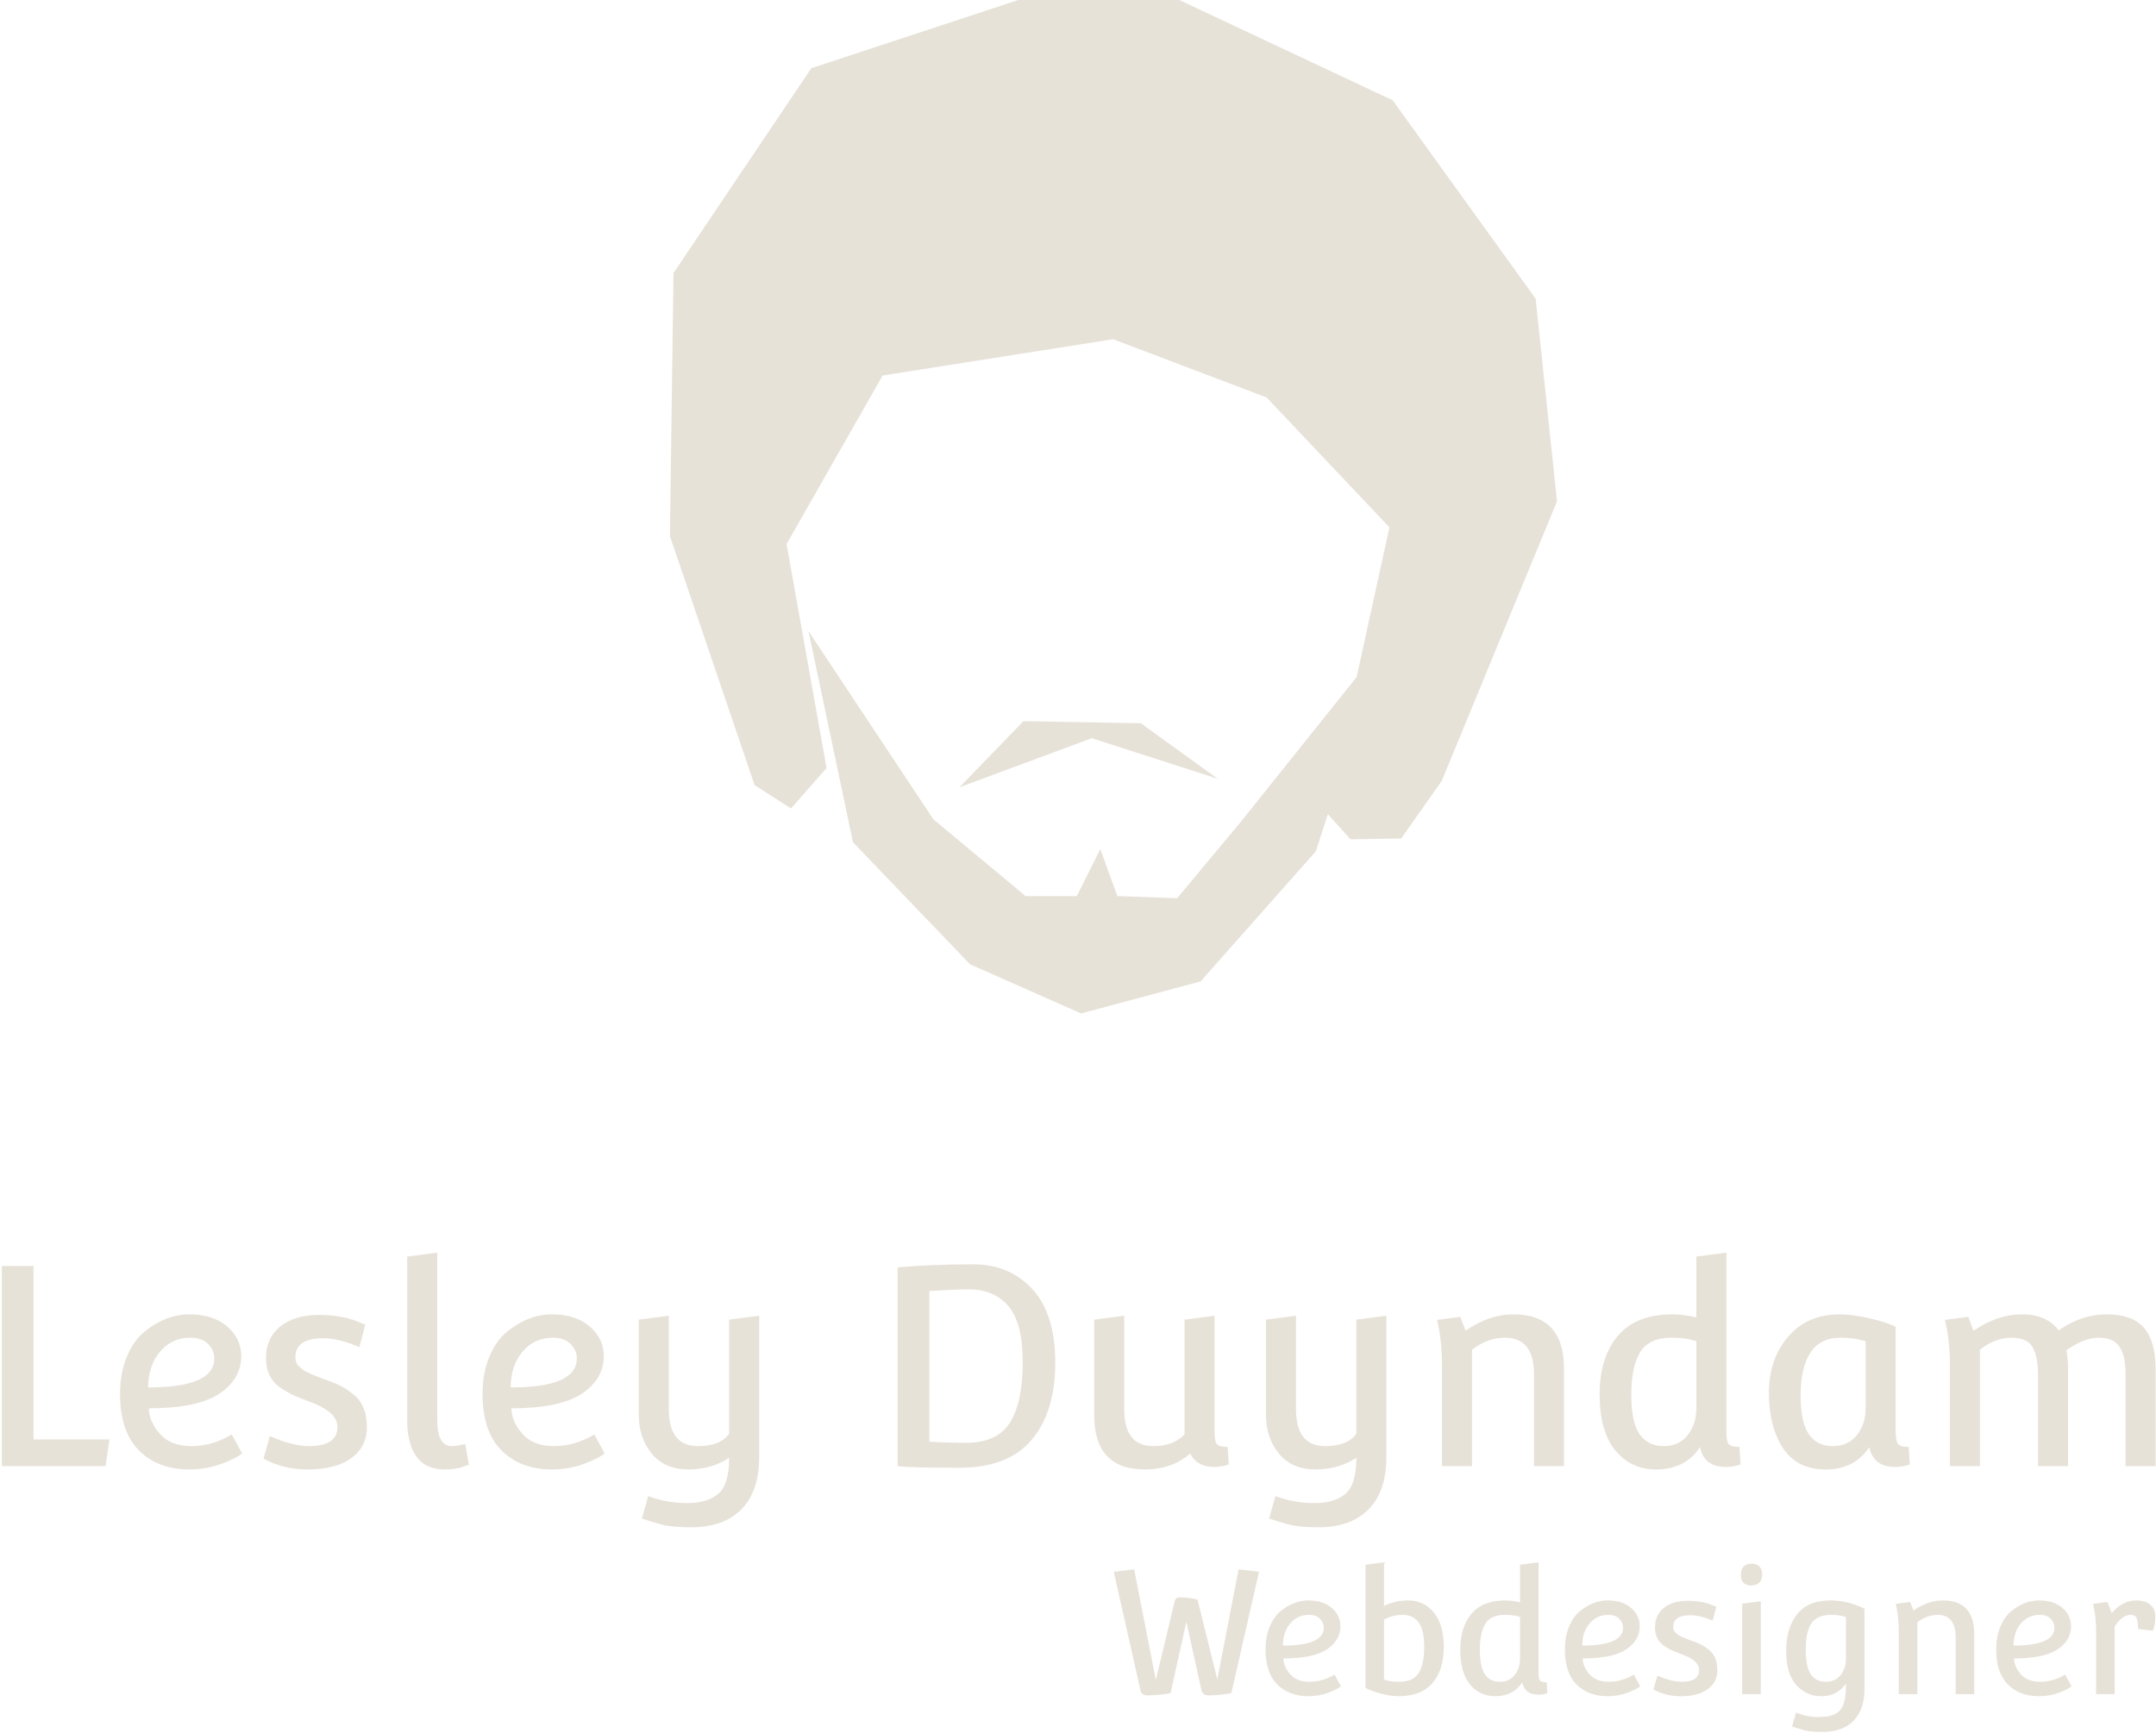 <?xml version="1.0" encoding="utf-8"?>
<!-- Generator: Adobe Illustrator 16.0.0, SVG Export Plug-In . SVG Version: 6.00 Build 0)  -->
<!DOCTYPE svg PUBLIC "-//W3C//DTD SVG 1.1//EN" "http://www.w3.org/Graphics/SVG/1.1/DTD/svg11.dtd">
<svg version="1.1" id="logo" xmlns="http://www.w3.org/2000/svg" xmlns:xlink="http://www.w3.org/1999/xlink" x="0px" y="0px"
	 width="229.693px" height="184.641px" viewBox="0 0 229.693 184.641" style="enable-background:new 0 0 229.693 184.641;"
	 xml:space="preserve">
<style type="text/css">
<![CDATA[
	.st0{fill:#E7E2D8;}
]]>
</style>
<g id="head">
	<polygon id="beard" class="st0" points="86.128,67.243 90.872,89.751 103.354,102.765 115.176,107.994 127.908,104.582 
		140.186,90.715 147.32,68.662 132.229,87.532 125.408,95.717 119.041,95.49 117.222,90.487 114.721,95.49 109.265,95.49 
		99.435,87.304 	"/>
	<polygon id="mustache" class="st0" points="102.217,83.894 109.038,76.847 121.541,77.074 129.728,82.984 116.313,78.666 	"/>
	<polygon id="hear" class="st0" points="84.269,86.15 80.391,83.667 71.373,57.13 71.75,29.101 86.434,7.27 108.479,0 125.635,0 
		148.369,10.685 163.604,31.83 165.877,53.428 153.6,83.213 149.279,89.35 143.877,89.438 141.361,86.643 148.024,56.194 
		134.934,42.351 118.586,36.149 94.032,40.015 83.8,57.976 88.057,81.848 	"/>
</g>
<g>
	<path class="st0" d="M0.199,156.233v-21.326h3.376v18.482h8.086l-0.415,2.843H0.199z"/>
	<path class="st0" d="M24.694,152.857l1.096,2.014c-0.336,0.316-1.047,0.681-2.132,1.096c-1.086,0.415-2.251,0.622-3.495,0.622
		c-2.212,0-3.994-0.671-5.346-2.014c-1.353-1.342-2.029-3.356-2.029-6.042c0-1.481,0.237-2.789,0.71-3.925
		c0.474-1.135,1.086-2.019,1.836-2.651c1.541-1.263,3.155-1.896,4.843-1.896c1.688,0,3.031,0.43,4.028,1.289
		c0.997,0.859,1.496,1.91,1.496,3.154c0,1.639-0.78,2.977-2.34,4.013c-1.56,1.037-4.058,1.555-7.494,1.555
		c0,0.908,0.38,1.807,1.141,2.695c0.76,0.889,1.885,1.333,3.376,1.333C21.875,154.101,23.312,153.686,24.694,152.857z
		 M22.828,144.771c0-0.592-0.222-1.111-0.667-1.555s-1.071-0.667-1.881-0.667c-1.303,0-2.375,0.489-3.213,1.466
		c-0.839,0.978-1.269,2.256-1.289,3.835C20.478,147.851,22.828,146.825,22.828,144.771z"/>
	<path class="st0" d="M28.07,155.434l0.682-2.399c1.619,0.711,3.011,1.066,4.176,1.066c2.014,0,3.021-0.682,3.021-2.044
		c0-1.066-0.968-1.955-2.903-2.666c-0.75-0.276-1.313-0.499-1.688-0.667c-0.375-0.167-0.84-0.43-1.392-0.785
		c-1.086-0.71-1.629-1.782-1.629-3.213s0.508-2.557,1.525-3.376s2.394-1.229,4.132-1.229c1.757,0,3.268,0.296,4.532,0.889
		c0.237,0.099,0.365,0.148,0.385,0.148l-0.622,2.399c-1.442-0.632-2.725-0.948-3.851-0.948c-1.975,0-2.962,0.671-2.962,2.014
		c0,0.395,0.104,0.696,0.311,0.903c0.208,0.207,0.37,0.355,0.489,0.444s0.315,0.197,0.592,0.326
		c0.276,0.128,0.479,0.217,0.607,0.267c0.128,0.049,0.37,0.144,0.726,0.281c0.355,0.138,0.715,0.271,1.081,0.4
		c0.365,0.128,0.75,0.301,1.155,0.518c0.404,0.218,0.834,0.514,1.288,0.889c0.908,0.751,1.363,1.896,1.363,3.436
		c0,1.047-0.307,1.916-0.918,2.606c-1.086,1.264-2.902,1.896-5.45,1.896C31.021,156.589,29.472,156.204,28.07,155.434z"/>
	<path class="st0" d="M43.383,133.901l3.199-0.415v17.86c0,1.836,0.523,2.755,1.57,2.755c0.256,0,0.73-0.069,1.422-0.208
		l0.385,2.192c-0.02,0-0.104,0.029-0.251,0.089c-0.148,0.059-0.321,0.118-0.519,0.178c-0.494,0.158-1.096,0.237-1.807,0.237
		c-1.362,0-2.37-0.459-3.021-1.377c-0.652-0.918-0.978-2.187-0.978-3.806V133.901z"/>
	<path class="st0" d="M63.316,152.857l1.096,2.014c-0.336,0.316-1.047,0.681-2.132,1.096c-1.086,0.415-2.251,0.622-3.495,0.622
		c-2.212,0-3.994-0.671-5.346-2.014c-1.353-1.342-2.029-3.356-2.029-6.042c0-1.481,0.237-2.789,0.71-3.925
		c0.474-1.135,1.086-2.019,1.836-2.651c1.541-1.263,3.155-1.896,4.843-1.896c1.688,0,3.031,0.43,4.028,1.289
		c0.997,0.859,1.496,1.91,1.496,3.154c0,1.639-0.78,2.977-2.34,4.013c-1.56,1.037-4.058,1.555-7.494,1.555
		c0,0.908,0.38,1.807,1.141,2.695c0.76,0.889,1.885,1.333,3.376,1.333C60.498,154.101,61.934,153.686,63.316,152.857z
		 M61.45,144.771c0-0.592-0.222-1.111-0.667-1.555s-1.071-0.667-1.881-0.667c-1.303,0-2.375,0.489-3.213,1.466
		c-0.839,0.978-1.269,2.256-1.289,3.835C59.1,147.851,61.45,146.825,61.45,144.771z"/>
	<path class="st0" d="M69.062,159.432c1.343,0.494,2.725,0.741,4.146,0.741c1.422,0,2.522-0.326,3.303-0.978
		c0.78-0.652,1.17-1.936,1.17-3.851c-1.244,0.83-2.695,1.244-4.354,1.244s-2.952-0.558-3.88-1.673
		c-0.929-1.116-1.392-2.493-1.392-4.132v-10.159l3.199-0.415v9.982c0,2.606,1.037,3.91,3.11,3.91c1.6,0,2.705-0.444,3.317-1.333
		v-12.144l3.199-0.415v15.076c0,2.409-0.627,4.255-1.881,5.539c-1.254,1.283-3.036,1.925-5.346,1.925
		c-1.421,0-2.483-0.099-3.184-0.296s-1.214-0.351-1.54-0.459c-0.326-0.109-0.508-0.163-0.548-0.163L69.062,159.432z"/>
	<path class="st0" d="M95.629,156.233v-21.177c2.389-0.217,5.084-0.326,8.086-0.326c2.547,0,4.635,0.879,6.265,2.636
		c1.629,1.758,2.443,4.379,2.443,7.864c0,3.485-0.839,6.22-2.518,8.205c-1.679,1.984-4.246,2.977-7.701,2.977
		C98.749,156.411,96.558,156.352,95.629,156.233z M99.006,153.627c1.185,0.079,2.488,0.119,3.91,0.119
		c2.231,0,3.796-0.726,4.695-2.177c0.898-1.451,1.348-3.579,1.348-6.383c0-2.804-0.509-4.803-1.525-5.998
		c-1.017-1.195-2.434-1.792-4.25-1.792c-0.81,0-2.202,0.059-4.176,0.178V153.627z"/>
	<path class="st0" d="M129.395,140.209v12.322c0,0.71,0.084,1.165,0.252,1.362c0.167,0.198,0.548,0.296,1.14,0.296l0.119,1.866
		c-0.494,0.178-1.017,0.267-1.57,0.267c-1.205,0-2.054-0.474-2.547-1.422c-1.284,1.125-2.893,1.688-4.828,1.688
		c-3.594,0-5.391-1.935-5.391-5.805v-10.159l3.199-0.415v9.982c0,2.606,1.037,3.91,3.11,3.91c1.422,0,2.527-0.415,3.317-1.244
		v-12.232L129.395,140.209z"/>
	<path class="st0" d="M135.881,159.432c1.343,0.494,2.725,0.741,4.146,0.741c1.422,0,2.522-0.326,3.303-0.978
		c0.78-0.652,1.17-1.936,1.17-3.851c-1.244,0.83-2.695,1.244-4.354,1.244s-2.952-0.558-3.88-1.673
		c-0.929-1.116-1.392-2.493-1.392-4.132v-10.159l3.199-0.415v9.982c0,2.606,1.037,3.91,3.11,3.91c1.6,0,2.705-0.444,3.317-1.333
		v-12.144l3.199-0.415v15.076c0,2.409-0.627,4.255-1.881,5.539c-1.254,1.283-3.036,1.925-5.346,1.925
		c-1.421,0-2.483-0.099-3.184-0.296s-1.214-0.351-1.54-0.459c-0.326-0.109-0.508-0.163-0.548-0.163L135.881,159.432z"/>
	<path class="st0" d="M153.623,145.452c0-1.777-0.178-3.376-0.533-4.798l2.488-0.326l0.563,1.481
		c1.659-1.165,3.356-1.748,5.094-1.748c3.594,0,5.391,1.936,5.391,5.805v10.367h-3.199v-9.774c0-2.606-1.037-3.91-3.11-3.91
		c-1.205,0-2.37,0.425-3.495,1.274v12.41h-3.199V145.452z"/>
	<path class="st0" d="M183.922,133.486v19.045c0,0.71,0.084,1.165,0.252,1.362c0.167,0.198,0.548,0.296,1.14,0.296l0.119,1.866
		c-0.494,0.178-1.017,0.267-1.57,0.267c-1.54,0-2.458-0.701-2.754-2.103c-1.047,1.58-2.606,2.37-4.68,2.37
		c-1.777,0-3.224-0.676-4.339-2.029c-1.116-1.353-1.673-3.342-1.673-5.968c0-2.626,0.646-4.704,1.94-6.235
		c1.293-1.53,3.233-2.295,5.82-2.295c0.79,0,1.639,0.109,2.547,0.326v-6.486L183.922,133.486z M174.681,152.842
		c0.592,0.839,1.441,1.259,2.547,1.259s1.965-0.395,2.577-1.185c0.612-0.79,0.918-1.728,0.918-2.813v-7.168
		c-0.671-0.256-1.55-0.385-2.636-0.385c-1.599,0-2.715,0.514-3.347,1.541c-0.632,1.027-0.948,2.532-0.948,4.517
		S174.088,152.003,174.681,152.842z"/>
	<path class="st0" d="M201.959,141.395v11.077c0,0.691,0.079,1.151,0.237,1.377c0.158,0.227,0.542,0.341,1.155,0.341l0.119,1.866
		c-0.494,0.178-1.017,0.267-1.57,0.267c-1.54,0-2.458-0.701-2.754-2.103c-1.047,1.58-2.592,2.37-4.636,2.37
		c-2.043,0-3.564-0.76-4.561-2.281c-0.998-1.52-1.496-3.48-1.496-5.879c0-2.399,0.681-4.393,2.043-5.983
		c1.362-1.589,3.188-2.384,5.479-2.384c0.928,0,2.009,0.144,3.243,0.43C200.454,140.777,201.367,141.079,201.959,141.395z
		 M191.83,148.681c0,1.916,0.291,3.298,0.874,4.146c0.583,0.849,1.426,1.274,2.533,1.274c1.105,0,1.969-0.39,2.591-1.17
		c0.622-0.78,0.933-1.742,0.933-2.888v-7.108c-0.77-0.256-1.649-0.385-2.636-0.385c-1.5,0-2.591,0.543-3.272,1.629
		C192.17,145.265,191.83,146.766,191.83,148.681z"/>
	<path class="st0" d="M207.735,145.452c0-1.777-0.178-3.376-0.533-4.798l2.488-0.326l0.563,1.481
		c1.678-1.165,3.401-1.748,5.168-1.748c1.767,0,3.065,0.573,3.895,1.718c1.599-1.145,3.312-1.718,5.139-1.718
		c1.826,0,3.149,0.484,3.969,1.451c0.819,0.968,1.229,2.419,1.229,4.354v10.367h-3.199v-9.774c0-1.915-0.455-3.11-1.363-3.583
		c-0.395-0.217-0.898-0.326-1.51-0.326c-1.027,0-2.172,0.444-3.436,1.333c0.119,0.612,0.178,1.273,0.178,1.984v10.367h-3.199v-9.774
		c0-1.224-0.188-2.181-0.563-2.873s-1.136-1.037-2.28-1.037c-1.146,0-2.261,0.425-3.347,1.274v12.41h-3.199V145.452z"/>
</g>
<g>
	<path class="st0" d="M121.491,180.076l-2.835-12.586l2.177-0.256l2.305,11.8l2.012-8.416c0.061-0.268,0.253-0.402,0.577-0.402
		c0.323,0,0.686,0.031,1.088,0.092s0.659,0.116,0.768,0.165l2.104,8.488l2.269-11.727l2.177,0.256l-2.945,12.916
		c-0.134,0.061-0.47,0.119-1.006,0.174c-0.537,0.055-1.016,0.082-1.437,0.082c-0.42,0-0.674-0.195-0.759-0.585l-1.592-7.263
		l-1.683,7.592c-0.134,0.061-0.473,0.119-1.015,0.174c-0.543,0.055-1.028,0.082-1.455,0.082S121.564,180.466,121.491,180.076z"/>
	<path class="st0" d="M142.182,178.448l0.677,1.244c-0.208,0.195-0.646,0.42-1.317,0.677c-0.671,0.256-1.39,0.384-2.159,0.384
		c-1.366,0-2.467-0.415-3.302-1.244c-0.835-0.829-1.253-2.073-1.253-3.732c0-0.915,0.146-1.723,0.439-2.424
		c0.292-0.701,0.67-1.247,1.134-1.638c0.952-0.78,1.949-1.17,2.991-1.17c1.043,0,1.872,0.265,2.488,0.795
		c0.615,0.531,0.924,1.18,0.924,1.948c0,1.013-0.482,1.839-1.445,2.479c-0.964,0.64-2.506,0.96-4.628,0.96
		c0,0.561,0.234,1.116,0.704,1.665s1.165,0.823,2.085,0.823S141.328,178.96,142.182,178.448z M141.029,173.454
		c0-0.366-0.137-0.686-0.412-0.96s-0.662-0.412-1.162-0.412c-0.805,0-1.466,0.302-1.985,0.905c-0.519,0.604-0.784,1.394-0.796,2.369
		C139.578,175.356,141.029,174.722,141.029,173.454z"/>
	<path class="st0" d="M145.475,179.875V166.74l1.976-0.256v4.646c0.805-0.39,1.665-0.585,2.58-0.585c1.098,0,2.003,0.427,2.716,1.28
		c0.714,0.854,1.07,2.085,1.07,3.695s-0.399,2.885-1.198,3.824s-1.997,1.409-3.595,1.409c-0.598,0-1.241-0.095-1.93-0.284
		S145.865,180.082,145.475,179.875z M151.731,175.512c0-1.213-0.198-2.088-0.595-2.625c-0.396-0.537-0.96-0.805-1.692-0.805
		c-0.732,0-1.397,0.171-1.994,0.512v6.384c0.415,0.159,0.951,0.238,1.61,0.238c1,0,1.695-0.313,2.085-0.942
		C151.536,177.646,151.731,176.725,151.731,175.512z"/>
	<path class="st0" d="M163.915,166.483v11.763c0,0.439,0.052,0.72,0.155,0.841c0.104,0.122,0.338,0.183,0.705,0.183l0.073,1.152
		c-0.305,0.11-0.628,0.165-0.97,0.165c-0.951,0-1.519-0.433-1.701-1.299c-0.647,0.976-1.61,1.464-2.891,1.464
		c-1.098,0-1.991-0.418-2.68-1.253c-0.689-0.835-1.034-2.064-1.034-3.686s0.399-2.906,1.198-3.851
		c0.799-0.945,1.997-1.417,3.595-1.417c0.488,0,1.012,0.067,1.574,0.201v-4.006L163.915,166.483z M158.207,178.438
		c0.366,0.519,0.89,0.777,1.574,0.777c0.683,0,1.213-0.244,1.591-0.731s0.567-1.067,0.567-1.738v-4.427
		c-0.415-0.159-0.958-0.238-1.628-0.238c-0.988,0-1.677,0.317-2.067,0.951c-0.39,0.634-0.585,1.564-0.585,2.79
		C157.658,177.048,157.841,177.92,158.207,178.438z"/>
	<path class="st0" d="M174.068,178.448l0.677,1.244c-0.208,0.195-0.646,0.42-1.317,0.677c-0.671,0.256-1.39,0.384-2.159,0.384
		c-1.366,0-2.467-0.415-3.302-1.244c-0.835-0.829-1.253-2.073-1.253-3.732c0-0.915,0.146-1.723,0.439-2.424
		c0.292-0.701,0.67-1.247,1.134-1.638c0.952-0.78,1.949-1.17,2.991-1.17c1.043,0,1.872,0.265,2.488,0.795
		c0.615,0.531,0.924,1.18,0.924,1.948c0,1.013-0.482,1.839-1.445,2.479c-0.964,0.64-2.506,0.96-4.628,0.96
		c0,0.561,0.234,1.116,0.704,1.665s1.165,0.823,2.085,0.823S173.214,178.96,174.068,178.448z M172.915,173.454
		c0-0.366-0.137-0.686-0.412-0.96s-0.662-0.412-1.162-0.412c-0.805,0-1.466,0.302-1.985,0.905c-0.519,0.604-0.784,1.394-0.796,2.369
		C171.464,175.356,172.915,174.722,172.915,173.454z"/>
	<path class="st0" d="M176.153,180.039l0.421-1.481c1,0.439,1.859,0.658,2.579,0.658c1.244,0,1.866-0.42,1.866-1.262
		c0-0.658-0.598-1.207-1.793-1.646c-0.463-0.17-0.811-0.308-1.042-0.412c-0.232-0.104-0.519-0.265-0.86-0.484
		c-0.671-0.439-1.006-1.101-1.006-1.985c0-0.884,0.314-1.579,0.942-2.085c0.628-0.506,1.479-0.759,2.552-0.759
		c1.085,0,2.019,0.183,2.799,0.548c0.146,0.062,0.226,0.092,0.238,0.092l-0.384,1.482c-0.891-0.391-1.683-0.585-2.378-0.585
		c-1.22,0-1.83,0.415-1.83,1.244c0,0.244,0.064,0.43,0.192,0.558s0.229,0.22,0.302,0.274s0.195,0.122,0.366,0.201
		c0.171,0.08,0.296,0.134,0.375,0.165c0.08,0.031,0.229,0.089,0.448,0.174c0.22,0.085,0.442,0.168,0.668,0.247
		c0.226,0.08,0.463,0.186,0.713,0.32s0.515,0.317,0.796,0.549c0.561,0.463,0.841,1.171,0.841,2.122c0,0.646-0.189,1.183-0.567,1.61
		c-0.671,0.781-1.793,1.171-3.366,1.171C177.977,180.753,177.019,180.515,176.153,180.039z"/>
	<path class="st0" d="M186.654,166.63c0.305,0,0.561,0.095,0.769,0.284c0.207,0.189,0.311,0.473,0.311,0.851
		c0,0.793-0.415,1.189-1.244,1.189c-0.292,0-0.537-0.094-0.732-0.284c-0.195-0.189-0.292-0.466-0.292-0.832
		C185.465,167.032,185.861,166.63,186.654,166.63z M185.611,180.533v-9.641l1.976-0.256v9.897H185.611z"/>
	<path class="st0" d="M198.636,171.423v8.525c0,1.488-0.387,2.628-1.162,3.421c-0.775,0.793-1.875,1.189-3.302,1.189
		c-0.878,0-1.534-0.062-1.966-0.183c-0.433-0.122-0.75-0.217-0.952-0.284s-0.314-0.101-0.338-0.101l0.421-1.482
		c0.829,0.305,1.561,0.458,2.195,0.458c0.634,0,1.109-0.037,1.427-0.11c0.317-0.073,0.616-0.219,0.896-0.439
		c0.537-0.415,0.805-1.317,0.805-2.708v-0.292c-0.22,0.341-0.555,0.649-1.006,0.924s-0.994,0.412-1.628,0.412
		c-1.049,0-1.933-0.396-2.652-1.189c-0.72-0.792-1.08-2.009-1.08-3.649s0.39-2.945,1.171-3.915c0.78-0.97,1.958-1.454,3.531-1.454
		C196.228,170.545,197.441,170.837,198.636,171.423z M192.379,175.74c0,1.281,0.183,2.18,0.549,2.698
		c0.366,0.519,0.894,0.777,1.583,0.777s1.22-0.244,1.592-0.731c0.372-0.488,0.558-1.067,0.558-1.738v-4.427
		c-0.439-0.159-0.952-0.238-1.537-0.238c-0.988,0-1.692,0.29-2.113,0.869C192.59,173.53,192.379,174.459,192.379,175.74z"/>
	<path class="st0" d="M202.295,173.874c0-1.098-0.11-2.085-0.33-2.963l1.537-0.201l0.348,0.915c1.024-0.719,2.073-1.079,3.146-1.079
		c2.22,0,3.33,1.195,3.33,3.585v6.403h-1.976v-6.037c0-1.61-0.64-2.415-1.921-2.415c-0.744,0-1.463,0.262-2.159,0.787v7.665h-1.976
		V173.874z"/>
	<path class="st0" d="M220.021,178.448l0.677,1.244c-0.208,0.195-0.646,0.42-1.317,0.677c-0.671,0.256-1.39,0.384-2.159,0.384
		c-1.366,0-2.467-0.415-3.302-1.244c-0.835-0.829-1.253-2.073-1.253-3.732c0-0.915,0.146-1.723,0.439-2.424
		c0.292-0.701,0.67-1.247,1.134-1.638c0.952-0.78,1.949-1.17,2.991-1.17c1.043,0,1.872,0.265,2.488,0.795
		c0.615,0.531,0.924,1.18,0.924,1.948c0,1.013-0.482,1.839-1.445,2.479c-0.964,0.64-2.506,0.96-4.628,0.96
		c0,0.561,0.234,1.116,0.704,1.665s1.165,0.823,2.085,0.823S219.167,178.96,220.021,178.448z M218.869,173.454
		c0-0.366-0.137-0.686-0.412-0.96s-0.662-0.412-1.162-0.412c-0.805,0-1.466,0.302-1.985,0.905c-0.519,0.604-0.784,1.394-0.796,2.369
		C217.417,175.356,218.869,174.722,218.869,173.454z"/>
	<path class="st0" d="M223.314,173.874c0-1.098-0.11-2.085-0.33-2.963l1.537-0.201l0.458,1.189c0.769-0.902,1.634-1.354,2.598-1.354
		c0.646,0,1.149,0.152,1.509,0.457c0.36,0.305,0.54,0.738,0.54,1.299c0,0.561-0.091,1.055-0.274,1.482l-1.573-0.201
		c0-0.549-0.052-0.936-0.155-1.162c-0.104-0.226-0.317-0.338-0.64-0.338c-0.324,0-0.641,0.128-0.952,0.384
		c-0.311,0.256-0.558,0.542-0.741,0.859v7.208h-1.976V173.874z"/>
</g>
</svg>
